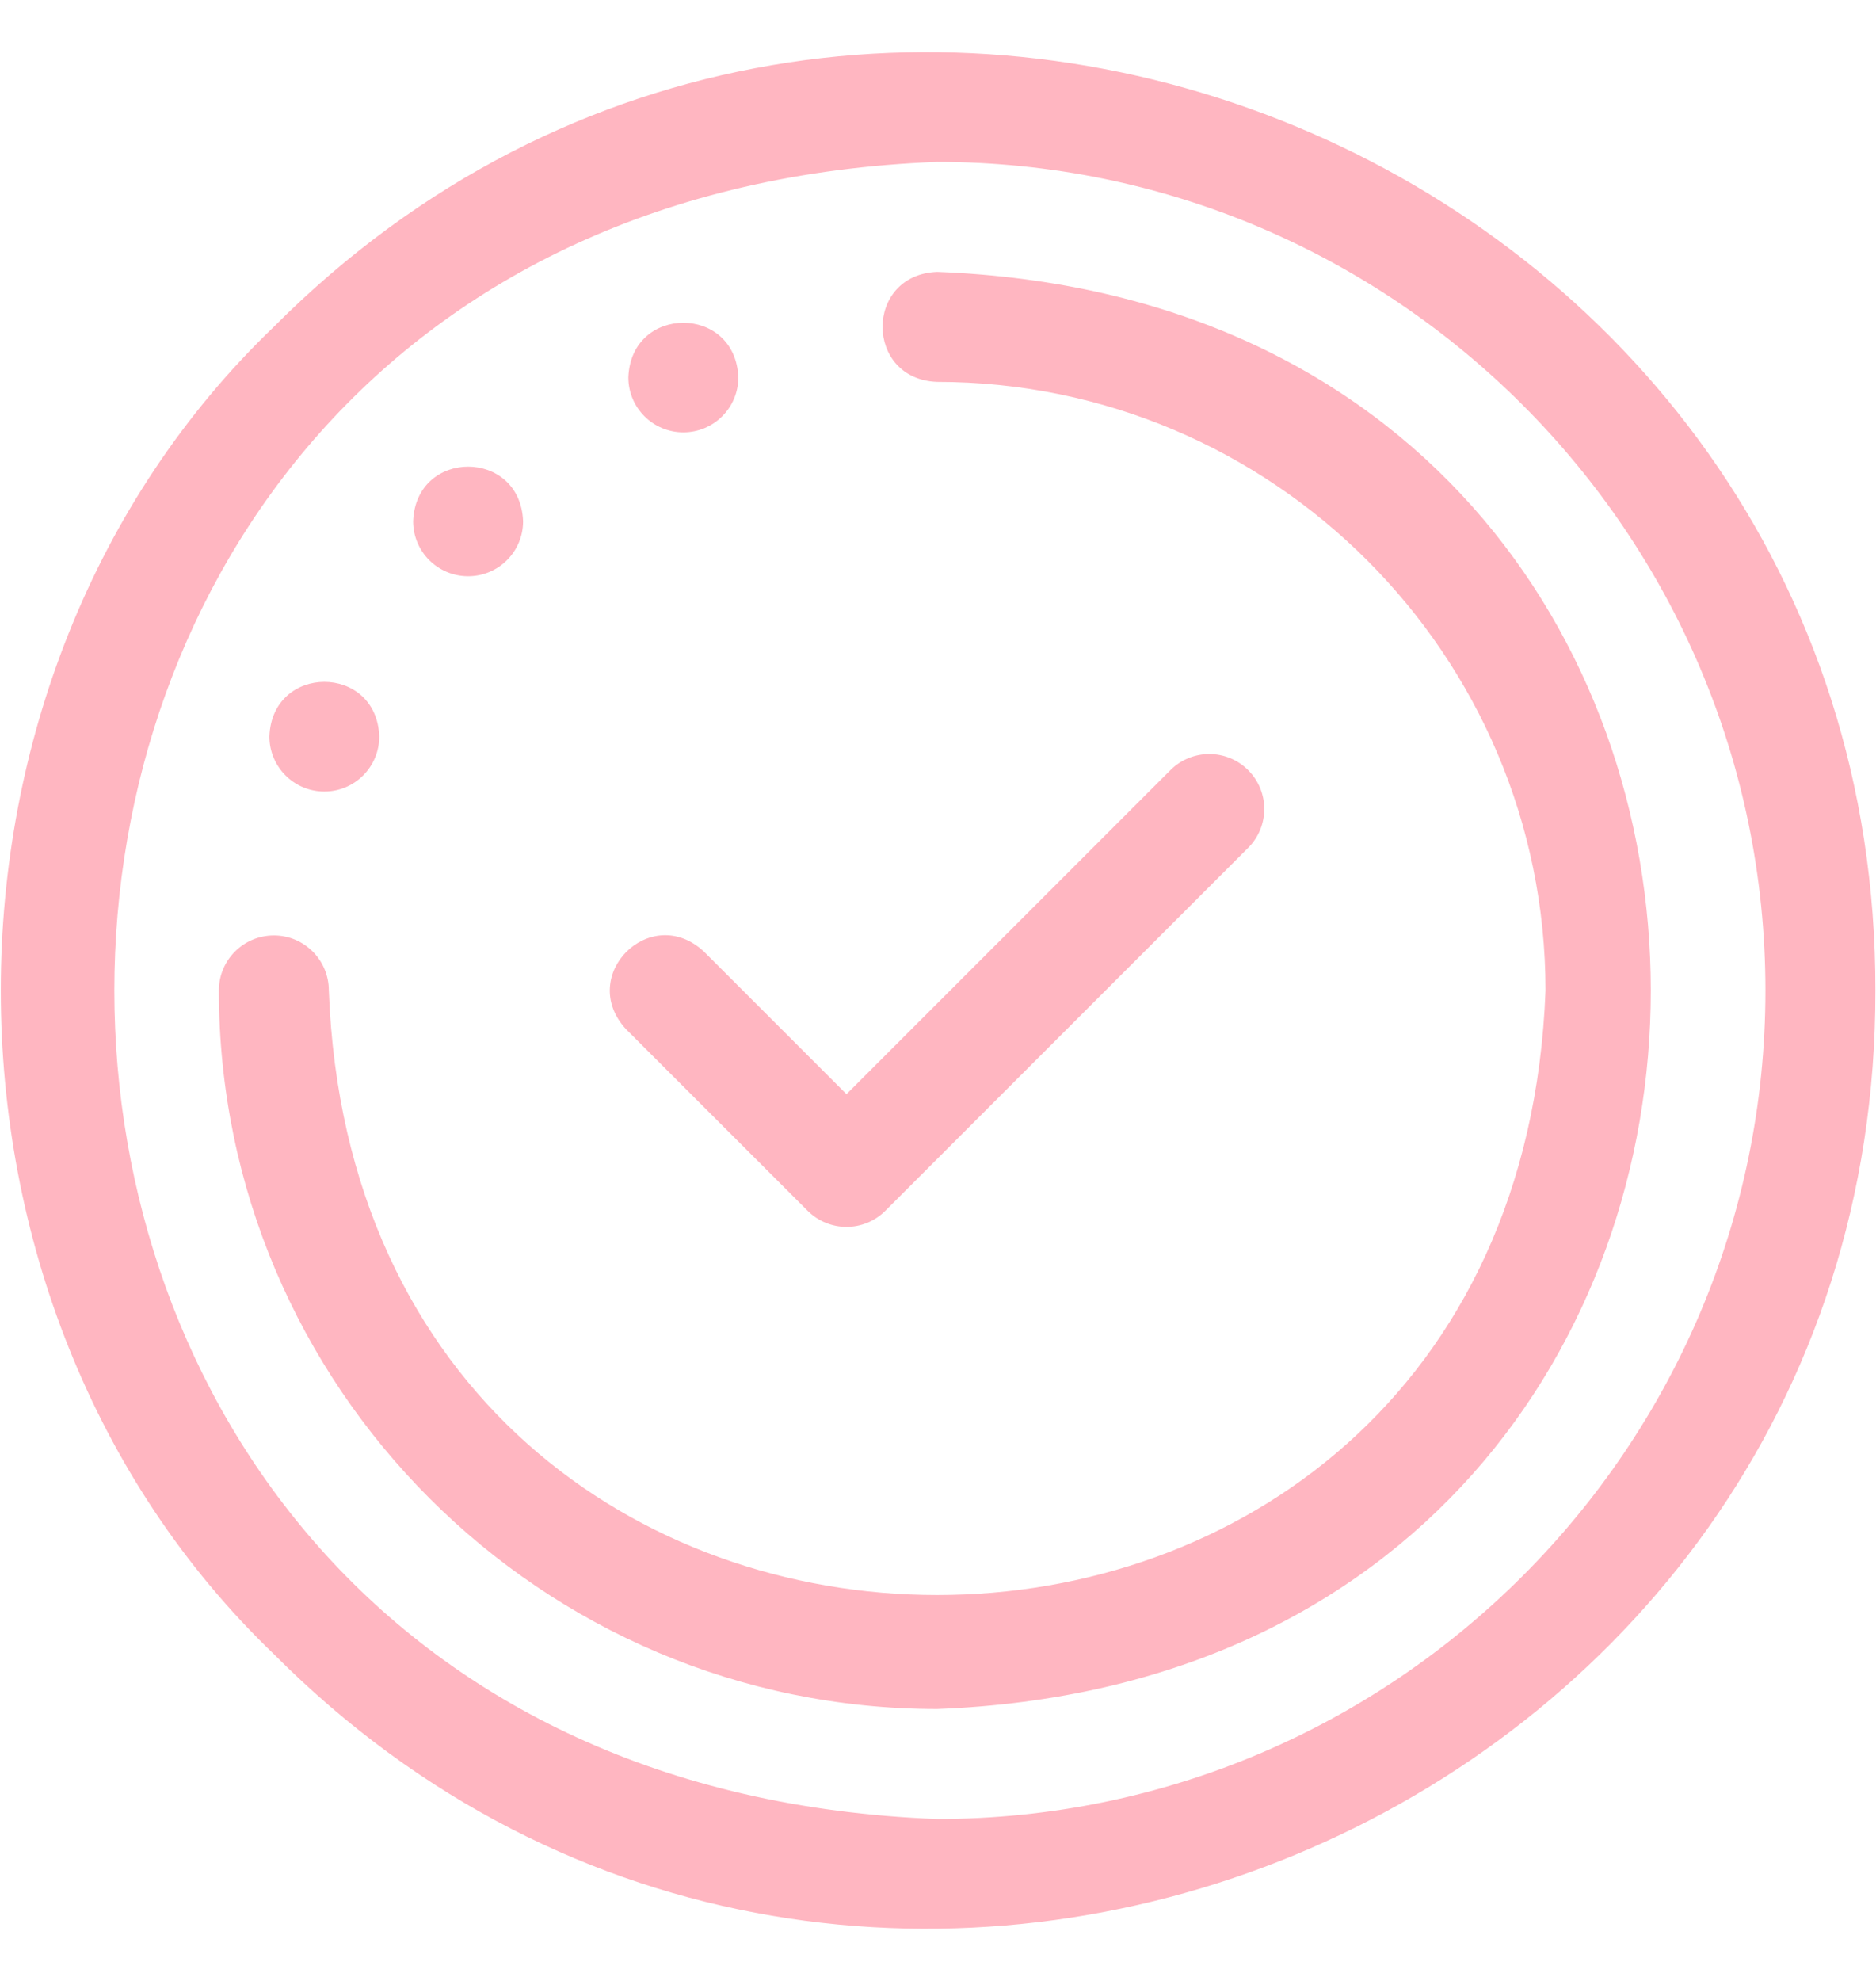 <svg width="18" height="19" viewBox="0 0 18 19" fill="none" xmlns="http://www.w3.org/2000/svg">
<g id="Stat Icon" clip-path="url(#clip0_11594_882)">
<g id="Stat Icon_2">
<path id="Vector" d="M6.008 9.873C5.532 9.36 6.242 8.651 6.754 9.127L8.122 10.495L11.23 7.387C11.436 7.181 11.77 7.181 11.976 7.387C12.182 7.593 12.182 7.926 11.976 8.132L8.495 11.613C8.289 11.819 7.955 11.819 7.749 11.613L6.008 9.873ZM6.557 4.147C6.848 4.147 7.084 3.911 7.084 3.62C7.058 2.921 6.055 2.921 6.029 3.62C6.029 3.911 6.265 4.147 6.557 4.147ZM4.492 5.527C4.783 5.527 5.019 5.291 5.019 5C4.993 4.301 3.99 4.301 3.964 5C3.964 5.291 4.2 5.527 4.492 5.527ZM17.994 9.5C18.008 17.474 8.255 21.513 2.627 15.865C-0.865 12.514 -0.866 6.485 2.627 3.135C8.256 -2.513 18.008 1.526 17.994 9.5ZM16.939 9.5C16.939 5.118 13.374 1.553 8.992 1.553C-1.536 1.953 -1.533 17.049 8.992 17.447C13.374 17.447 16.939 13.882 16.939 9.5ZM8.992 2.608C8.292 2.634 8.295 3.638 8.992 3.663C12.211 3.663 14.829 6.281 14.829 9.5C14.536 17.233 3.447 17.231 3.155 9.5C3.155 9.209 2.919 8.972 2.628 8.972C2.336 8.972 2.1 9.209 2.1 9.5C2.1 13.3 5.192 16.392 8.992 16.392C18.123 16.046 18.12 2.953 8.992 2.608ZM3.112 7.592C3.403 7.592 3.639 7.356 3.639 7.064C3.614 6.365 2.61 6.366 2.585 7.064C2.585 7.356 2.821 7.592 3.112 7.592Z" fill="#FFB6C1"/>
</g>
</g>
<defs>
<clipPath id="clip0_11594_882">
<rect width="18" height="18" fill="white" transform="translate(0 0.5)"/>
</clipPath>
</defs>
</svg>
